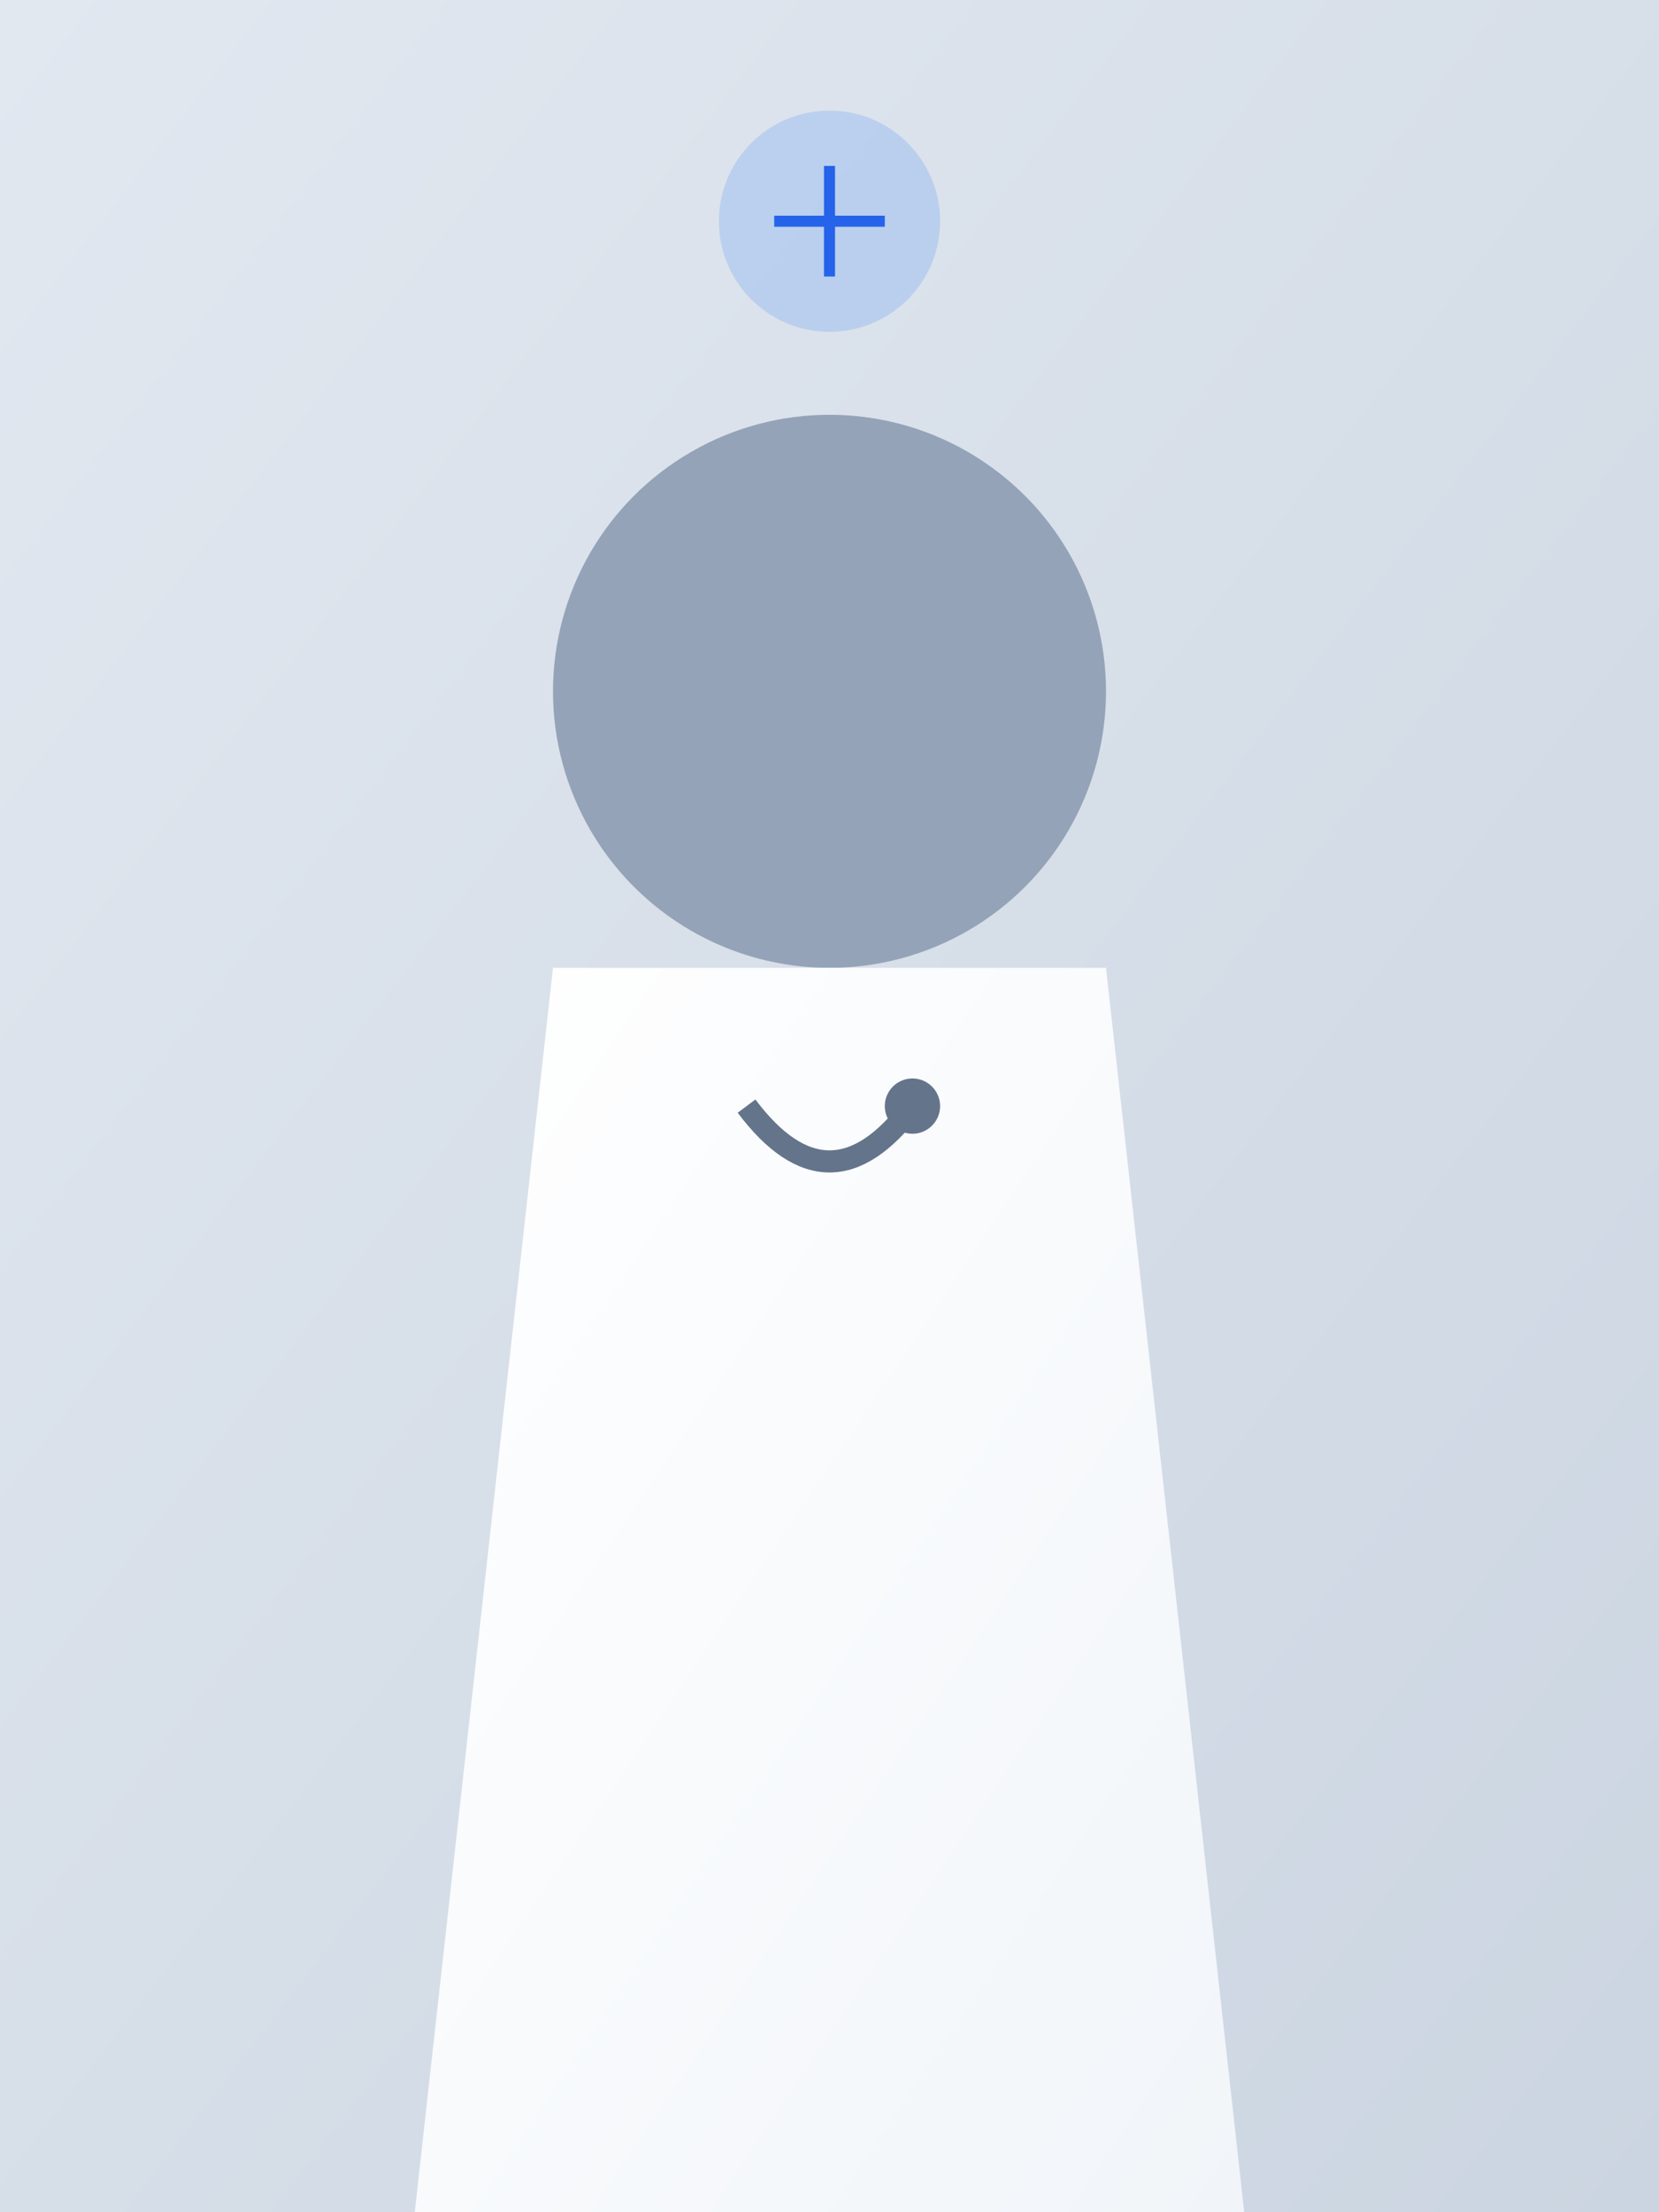 <svg xmlns="http://www.w3.org/2000/svg" viewBox="0 0 300 400" width="300" height="400">
  <rect x="0" y="0" width="300" height="400" fill="#333333" stroke="none"/>
  <defs>
    <linearGradient id="bg" x1="0%" y1="0%" x2="100%" y2="100%">
      <stop offset="0%" style="stop-color:#E2E8F0"/>
      <stop offset="100%" style="stop-color:#CBD5E1"/>
    </linearGradient>
    <linearGradient id="coat" x1="0%" y1="0%" x2="100%" y2="100%">
      <stop offset="0%" style="stop-color:#FFFFFF"/>
      <stop offset="100%" style="stop-color:#F1F5F9"/>
    </linearGradient>
  </defs>
  
  <!-- Background -->
  <rect width="300" height="400" fill="url(#bg)"/>
  
  <!-- Doctor Silhouette -->
  <g transform="translate(75,50)">
    <!-- Head -->
    <circle cx="75" cy="75" r="50" fill="#94A3B8"/>
    
    <!-- Lab Coat -->
    <path d="M25 125 L125 125 L150 350 L0 350 Z" fill="url(#coat)"/>
    
    <!-- Stethoscope -->
    <path d="M60 150 Q75 170 90 150" stroke="#64748B" stroke-width="4" fill="none"/>
    <circle cx="90" cy="150" r="5" fill="#64748B"/>
  </g>
  
  <!-- Professional Icon -->
  <g transform="translate(125,15)">
    <circle cx="25" cy="25" r="20" fill="#3B82F6" opacity="0.2"/>
    <path d="M25 15 L25 35 M15 25 L35 25" stroke="#2563EB" stroke-width="2"/>
  </g>
</svg>